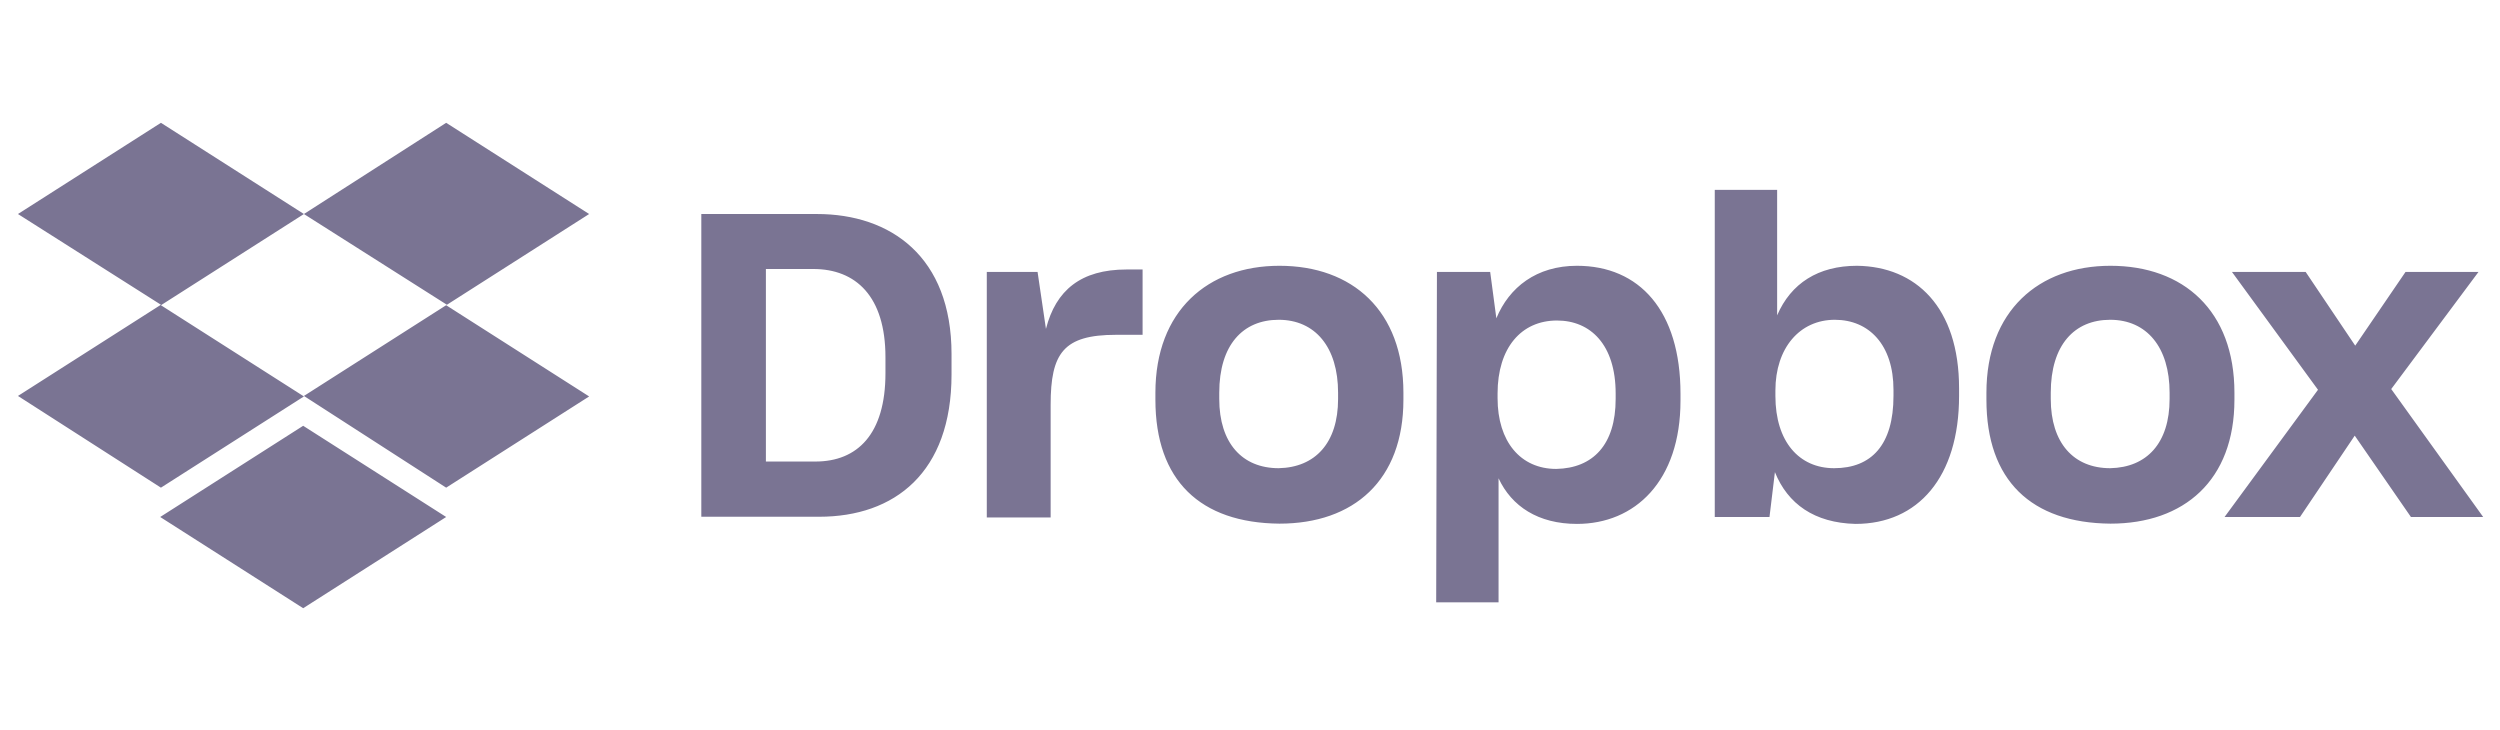 <svg width="137" height="40" viewBox="0 0 137 40" fill="none" xmlns="http://www.w3.org/2000/svg">
<path fill-rule="evenodd" clip-rule="evenodd" d="M8.819 16.727L16.655 11.728L24.49 16.7L16.655 21.698L24.45 26.724L32.285 21.725L24.45 16.727L32.285 11.728L24.45 6.73L16.655 11.728L8.819 6.73L0.984 11.728L8.819 16.7L0.984 21.698L8.819 26.724L16.655 21.725L8.819 16.727ZM16.614 23.333L8.779 28.331L16.614 33.33L24.45 28.331L16.614 23.333ZM44.768 11.728H38.432V28.318H44.889C49.023 28.318 52.144 25.9 52.144 20.523V19.402C52.144 14.065 48.807 11.728 44.768 11.728ZM41.971 25.292V14.741H44.565C46.902 14.741 48.523 16.24 48.523 19.577V20.455C48.523 23.792 46.983 25.292 44.687 25.292H41.971ZM56.859 14.903H54.076V28.358H57.575V22.185C57.575 19.348 58.277 18.348 61.155 18.348H62.614V14.768H61.736C59.236 14.768 57.858 15.903 57.318 18.024L56.859 14.903ZM63.316 21.523V21.901C63.316 26.332 65.775 28.656 70.111 28.696C74.191 28.696 76.907 26.319 76.907 21.901V21.523C76.907 17.024 74.11 14.565 70.111 14.565C66.194 14.565 63.316 17.024 63.316 21.523ZM73.327 21.523V21.86C73.327 24.279 72.07 25.616 70.071 25.657C68.071 25.657 66.815 24.279 66.815 21.86V21.523C66.815 18.902 68.112 17.524 70.071 17.524C72.07 17.524 73.327 19.023 73.327 21.523ZM81.662 14.903H78.744L78.703 33.006H82.121V26.21C82.837 27.75 84.296 28.71 86.417 28.71C89.592 28.71 92.091 26.372 92.091 21.955V21.577C92.091 17.024 89.835 14.565 86.417 14.565C84.202 14.565 82.702 15.741 82 17.443L81.662 14.903ZM88.538 21.563V21.86C88.538 24.373 87.295 25.657 85.282 25.697C83.323 25.697 82.067 24.198 82.067 21.82V21.563C82.067 19.064 83.364 17.564 85.323 17.564C87.16 17.564 88.538 18.888 88.538 21.563ZM96.968 28.331L97.265 25.873C97.968 27.615 99.427 28.656 101.683 28.71C105.101 28.71 107.357 26.156 107.357 21.698V21.279C107.357 16.821 104.979 14.606 101.764 14.565C99.643 14.565 98.143 15.524 97.387 17.281V10.404H93.969V28.331H96.968ZM103.763 21.36V21.698C103.763 24.373 102.561 25.657 100.508 25.657C98.589 25.657 97.292 24.198 97.292 21.698V21.401C97.292 19.064 98.63 17.524 100.548 17.524C102.426 17.524 103.763 18.902 103.763 21.36ZM108.856 21.523V21.901C108.856 26.332 111.315 28.656 115.652 28.696C119.691 28.696 122.447 26.319 122.447 21.901V21.523C122.447 17.024 119.65 14.565 115.652 14.565C111.734 14.565 108.856 17.024 108.856 21.523ZM118.894 21.523V21.86C118.894 24.279 117.651 25.616 115.638 25.657C113.639 25.657 112.382 24.279 112.382 21.86V21.523C112.382 18.902 113.679 17.524 115.638 17.524C117.637 17.524 118.894 19.023 118.894 21.523ZM122.312 14.903L127.026 21.36L121.906 28.331H126.04L129.039 23.873L132.119 28.331H136.078L131.039 21.32L135.821 14.903H131.822L129.066 18.942L126.351 14.903H122.312Z" fill="#7A7493"/>
</svg>
